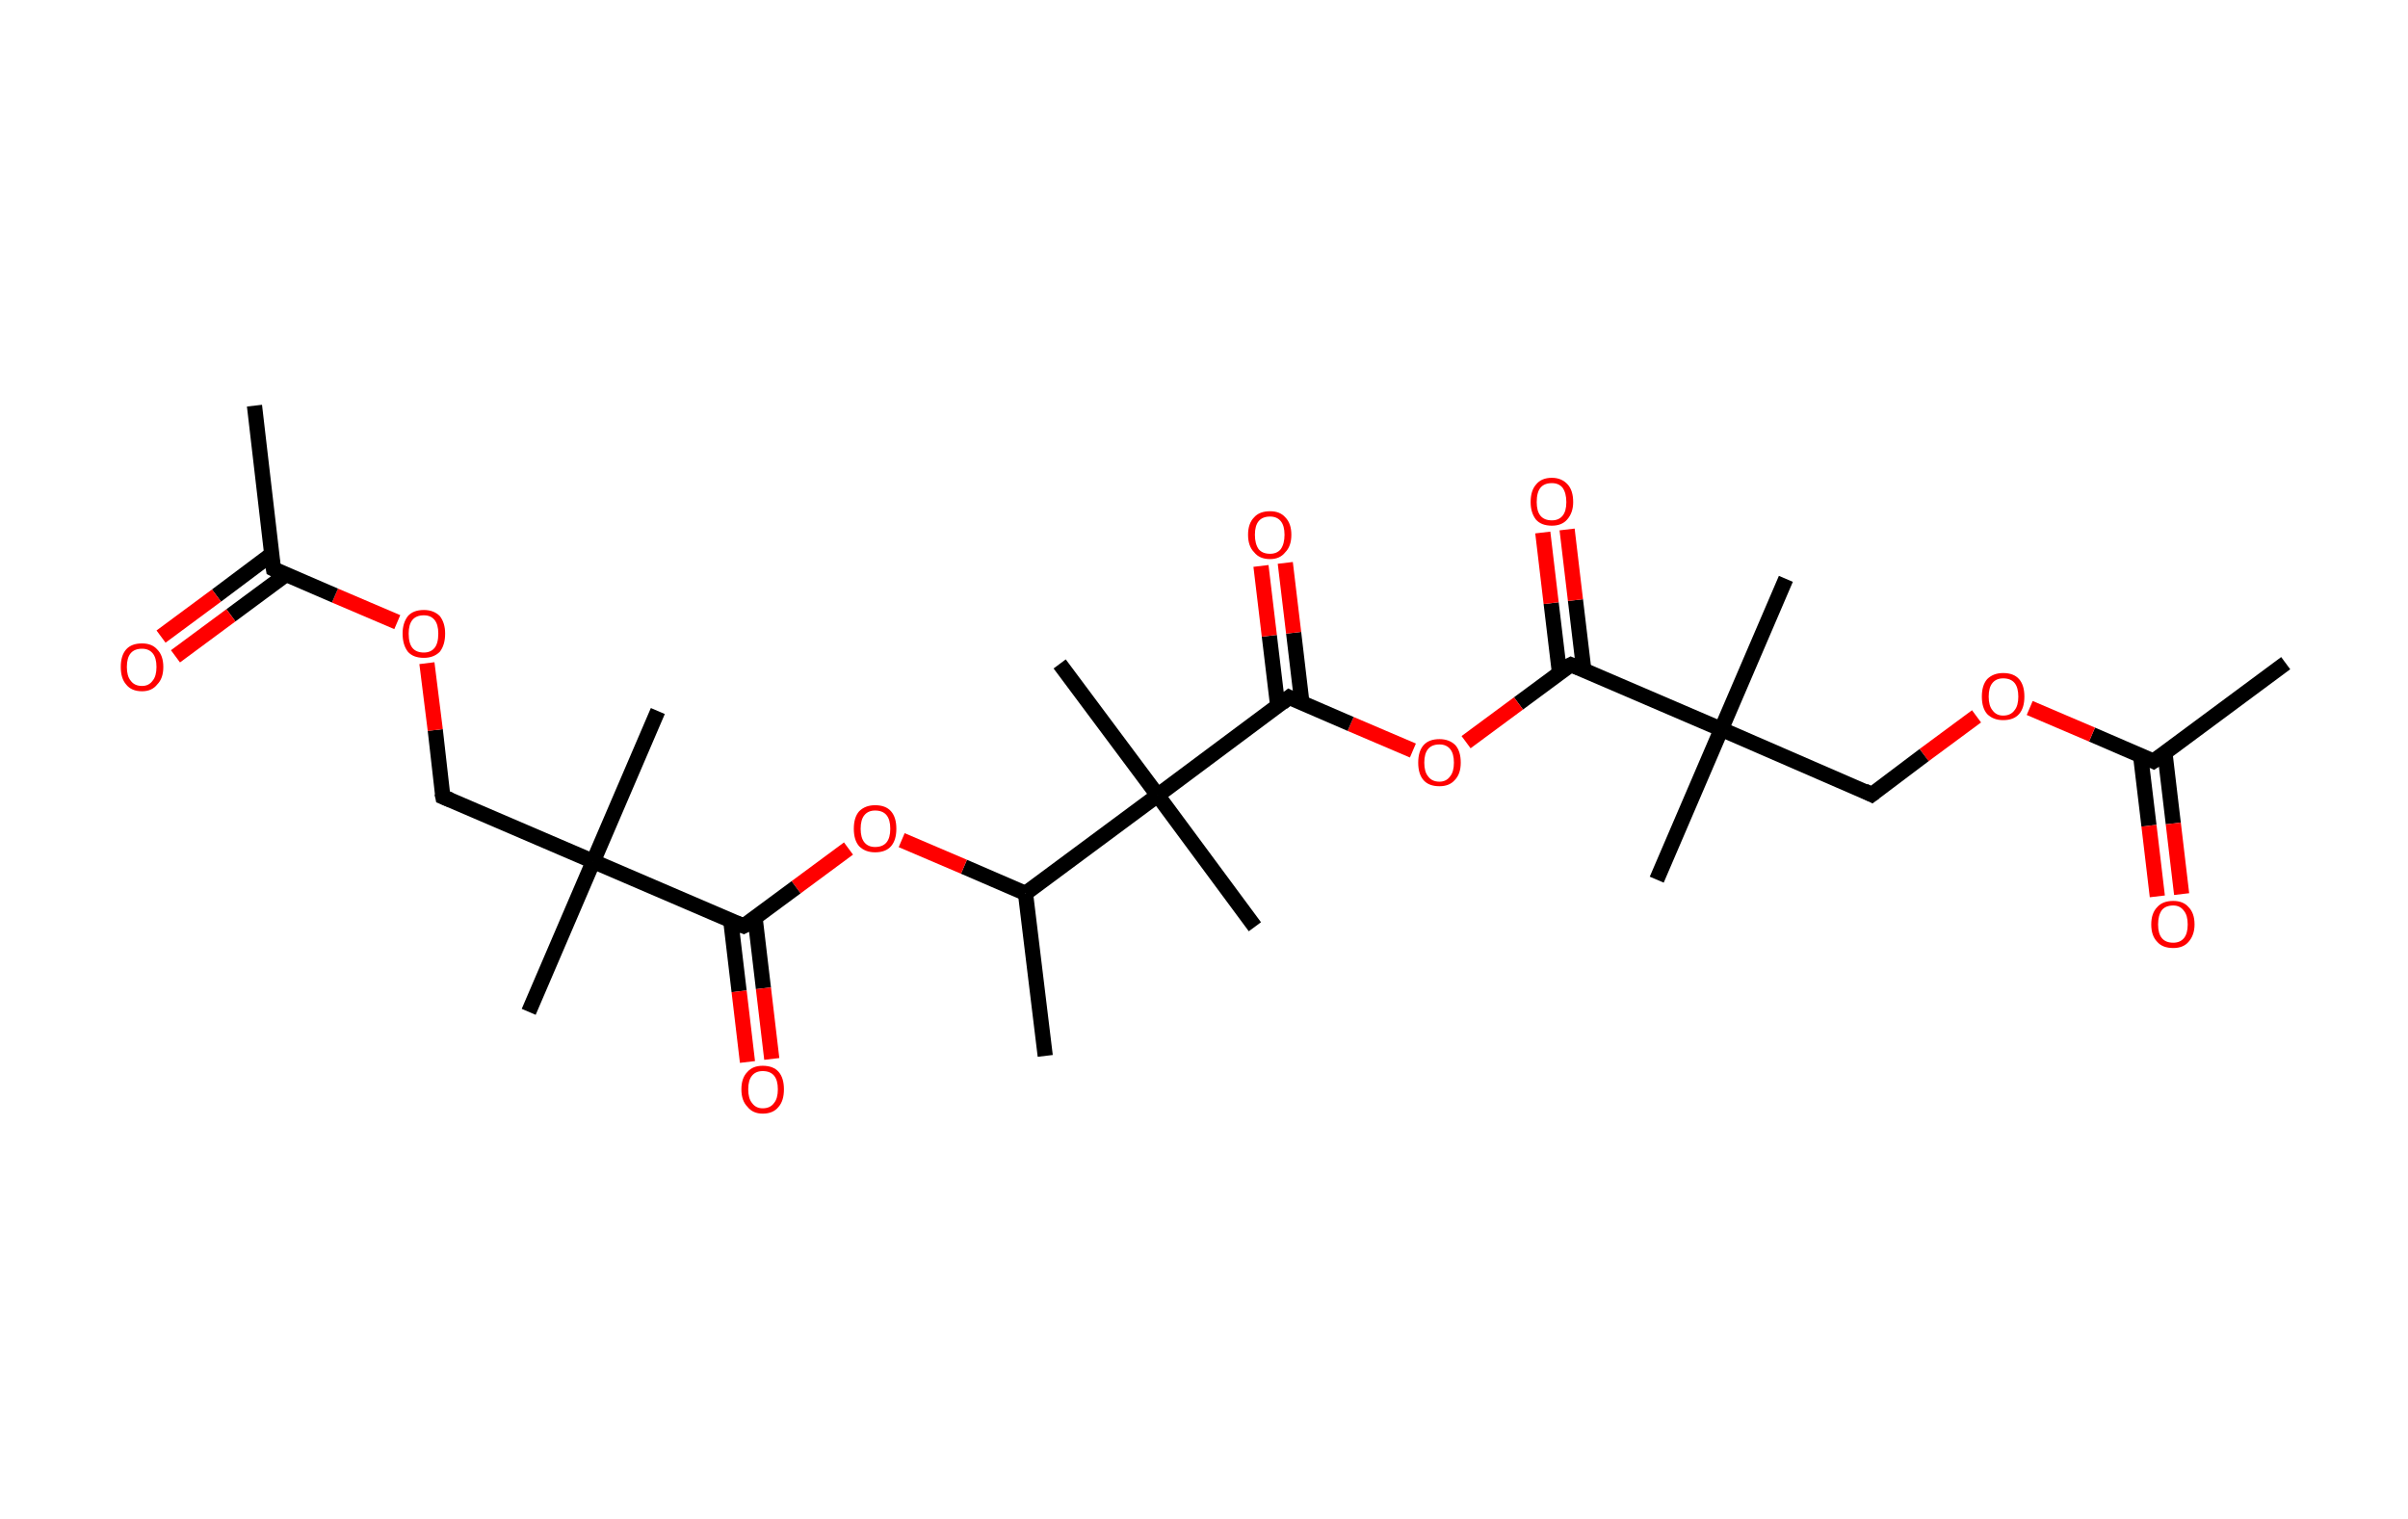 <?xml version='1.0' encoding='ASCII' standalone='yes'?>
<svg xmlns="http://www.w3.org/2000/svg" xmlns:rdkit="http://www.rdkit.org/xml" xmlns:xlink="http://www.w3.org/1999/xlink" version="1.1" baseProfile="full" xml:space="preserve" width="317px" height="200px" viewBox="0 0 317 200">
<!-- END OF HEADER -->
<rect style="opacity:1.0;fill:#FFFFFF;stroke:none" width="317.0" height="200.0" x="0.0" y="0.0"> </rect>
<path class="bond-0 atom-0 atom-1" d="M 300.9,87.3 L 283.5,100.2" style="fill:none;fill-rule:evenodd;stroke:#000000;stroke-width:2.0px;stroke-linecap:butt;stroke-linejoin:miter;stroke-opacity:1"/>
<path class="bond-1 atom-1 atom-2" d="M 281.8,99.5 L 282.9,108.7" style="fill:none;fill-rule:evenodd;stroke:#000000;stroke-width:2.0px;stroke-linecap:butt;stroke-linejoin:miter;stroke-opacity:1"/>
<path class="bond-1 atom-1 atom-2" d="M 282.9,108.7 L 284.0,118.0" style="fill:none;fill-rule:evenodd;stroke:#FF0000;stroke-width:2.0px;stroke-linecap:butt;stroke-linejoin:miter;stroke-opacity:1"/>
<path class="bond-1 atom-1 atom-2" d="M 285.0,99.1 L 286.1,108.4" style="fill:none;fill-rule:evenodd;stroke:#000000;stroke-width:2.0px;stroke-linecap:butt;stroke-linejoin:miter;stroke-opacity:1"/>
<path class="bond-1 atom-1 atom-2" d="M 286.1,108.4 L 287.2,117.7" style="fill:none;fill-rule:evenodd;stroke:#FF0000;stroke-width:2.0px;stroke-linecap:butt;stroke-linejoin:miter;stroke-opacity:1"/>
<path class="bond-2 atom-1 atom-3" d="M 283.5,100.2 L 275.4,96.7" style="fill:none;fill-rule:evenodd;stroke:#000000;stroke-width:2.0px;stroke-linecap:butt;stroke-linejoin:miter;stroke-opacity:1"/>
<path class="bond-2 atom-1 atom-3" d="M 275.4,96.7 L 267.2,93.2" style="fill:none;fill-rule:evenodd;stroke:#FF0000;stroke-width:2.0px;stroke-linecap:butt;stroke-linejoin:miter;stroke-opacity:1"/>
<path class="bond-3 atom-3 atom-4" d="M 260.2,94.3 L 253.3,99.4" style="fill:none;fill-rule:evenodd;stroke:#FF0000;stroke-width:2.0px;stroke-linecap:butt;stroke-linejoin:miter;stroke-opacity:1"/>
<path class="bond-3 atom-3 atom-4" d="M 253.3,99.4 L 246.4,104.6" style="fill:none;fill-rule:evenodd;stroke:#000000;stroke-width:2.0px;stroke-linecap:butt;stroke-linejoin:miter;stroke-opacity:1"/>
<path class="bond-4 atom-4 atom-5" d="M 246.4,104.6 L 226.6,96.0" style="fill:none;fill-rule:evenodd;stroke:#000000;stroke-width:2.0px;stroke-linecap:butt;stroke-linejoin:miter;stroke-opacity:1"/>
<path class="bond-5 atom-5 atom-6" d="M 226.6,96.0 L 235.1,76.2" style="fill:none;fill-rule:evenodd;stroke:#000000;stroke-width:2.0px;stroke-linecap:butt;stroke-linejoin:miter;stroke-opacity:1"/>
<path class="bond-6 atom-5 atom-7" d="M 226.6,96.0 L 218.1,115.8" style="fill:none;fill-rule:evenodd;stroke:#000000;stroke-width:2.0px;stroke-linecap:butt;stroke-linejoin:miter;stroke-opacity:1"/>
<path class="bond-7 atom-5 atom-8" d="M 226.6,96.0 L 206.8,87.5" style="fill:none;fill-rule:evenodd;stroke:#000000;stroke-width:2.0px;stroke-linecap:butt;stroke-linejoin:miter;stroke-opacity:1"/>
<path class="bond-8 atom-8 atom-9" d="M 208.5,88.2 L 207.4,79.0" style="fill:none;fill-rule:evenodd;stroke:#000000;stroke-width:2.0px;stroke-linecap:butt;stroke-linejoin:miter;stroke-opacity:1"/>
<path class="bond-8 atom-8 atom-9" d="M 207.4,79.0 L 206.3,69.7" style="fill:none;fill-rule:evenodd;stroke:#FF0000;stroke-width:2.0px;stroke-linecap:butt;stroke-linejoin:miter;stroke-opacity:1"/>
<path class="bond-8 atom-8 atom-9" d="M 205.3,88.6 L 204.2,79.4" style="fill:none;fill-rule:evenodd;stroke:#000000;stroke-width:2.0px;stroke-linecap:butt;stroke-linejoin:miter;stroke-opacity:1"/>
<path class="bond-8 atom-8 atom-9" d="M 204.2,79.4 L 203.1,70.1" style="fill:none;fill-rule:evenodd;stroke:#FF0000;stroke-width:2.0px;stroke-linecap:butt;stroke-linejoin:miter;stroke-opacity:1"/>
<path class="bond-9 atom-8 atom-10" d="M 206.8,87.5 L 199.9,92.6" style="fill:none;fill-rule:evenodd;stroke:#000000;stroke-width:2.0px;stroke-linecap:butt;stroke-linejoin:miter;stroke-opacity:1"/>
<path class="bond-9 atom-8 atom-10" d="M 199.9,92.6 L 193.0,97.7" style="fill:none;fill-rule:evenodd;stroke:#FF0000;stroke-width:2.0px;stroke-linecap:butt;stroke-linejoin:miter;stroke-opacity:1"/>
<path class="bond-10 atom-10 atom-11" d="M 186.0,98.8 L 177.8,95.3" style="fill:none;fill-rule:evenodd;stroke:#FF0000;stroke-width:2.0px;stroke-linecap:butt;stroke-linejoin:miter;stroke-opacity:1"/>
<path class="bond-10 atom-10 atom-11" d="M 177.8,95.3 L 169.7,91.8" style="fill:none;fill-rule:evenodd;stroke:#000000;stroke-width:2.0px;stroke-linecap:butt;stroke-linejoin:miter;stroke-opacity:1"/>
<path class="bond-11 atom-11 atom-12" d="M 171.4,92.6 L 170.3,83.3" style="fill:none;fill-rule:evenodd;stroke:#000000;stroke-width:2.0px;stroke-linecap:butt;stroke-linejoin:miter;stroke-opacity:1"/>
<path class="bond-11 atom-11 atom-12" d="M 170.3,83.3 L 169.2,74.1" style="fill:none;fill-rule:evenodd;stroke:#FF0000;stroke-width:2.0px;stroke-linecap:butt;stroke-linejoin:miter;stroke-opacity:1"/>
<path class="bond-11 atom-11 atom-12" d="M 168.2,92.9 L 167.1,83.7" style="fill:none;fill-rule:evenodd;stroke:#000000;stroke-width:2.0px;stroke-linecap:butt;stroke-linejoin:miter;stroke-opacity:1"/>
<path class="bond-11 atom-11 atom-12" d="M 167.1,83.7 L 166.0,74.5" style="fill:none;fill-rule:evenodd;stroke:#FF0000;stroke-width:2.0px;stroke-linecap:butt;stroke-linejoin:miter;stroke-opacity:1"/>
<path class="bond-12 atom-11 atom-13" d="M 169.7,91.8 L 152.4,104.7" style="fill:none;fill-rule:evenodd;stroke:#000000;stroke-width:2.0px;stroke-linecap:butt;stroke-linejoin:miter;stroke-opacity:1"/>
<path class="bond-13 atom-13 atom-14" d="M 152.4,104.7 L 139.5,87.4" style="fill:none;fill-rule:evenodd;stroke:#000000;stroke-width:2.0px;stroke-linecap:butt;stroke-linejoin:miter;stroke-opacity:1"/>
<path class="bond-14 atom-13 atom-15" d="M 152.4,104.7 L 165.2,122.0" style="fill:none;fill-rule:evenodd;stroke:#000000;stroke-width:2.0px;stroke-linecap:butt;stroke-linejoin:miter;stroke-opacity:1"/>
<path class="bond-15 atom-13 atom-16" d="M 152.4,104.7 L 135.0,117.6" style="fill:none;fill-rule:evenodd;stroke:#000000;stroke-width:2.0px;stroke-linecap:butt;stroke-linejoin:miter;stroke-opacity:1"/>
<path class="bond-16 atom-16 atom-17" d="M 135.0,117.6 L 137.6,139.0" style="fill:none;fill-rule:evenodd;stroke:#000000;stroke-width:2.0px;stroke-linecap:butt;stroke-linejoin:miter;stroke-opacity:1"/>
<path class="bond-17 atom-16 atom-18" d="M 135.0,117.6 L 126.9,114.1" style="fill:none;fill-rule:evenodd;stroke:#000000;stroke-width:2.0px;stroke-linecap:butt;stroke-linejoin:miter;stroke-opacity:1"/>
<path class="bond-17 atom-16 atom-18" d="M 126.9,114.1 L 118.7,110.6" style="fill:none;fill-rule:evenodd;stroke:#FF0000;stroke-width:2.0px;stroke-linecap:butt;stroke-linejoin:miter;stroke-opacity:1"/>
<path class="bond-18 atom-18 atom-19" d="M 111.7,111.7 L 104.8,116.8" style="fill:none;fill-rule:evenodd;stroke:#FF0000;stroke-width:2.0px;stroke-linecap:butt;stroke-linejoin:miter;stroke-opacity:1"/>
<path class="bond-18 atom-18 atom-19" d="M 104.8,116.8 L 97.9,121.9" style="fill:none;fill-rule:evenodd;stroke:#000000;stroke-width:2.0px;stroke-linecap:butt;stroke-linejoin:miter;stroke-opacity:1"/>
<path class="bond-19 atom-19 atom-20" d="M 96.2,121.2 L 97.3,130.5" style="fill:none;fill-rule:evenodd;stroke:#000000;stroke-width:2.0px;stroke-linecap:butt;stroke-linejoin:miter;stroke-opacity:1"/>
<path class="bond-19 atom-19 atom-20" d="M 97.3,130.5 L 98.4,139.8" style="fill:none;fill-rule:evenodd;stroke:#FF0000;stroke-width:2.0px;stroke-linecap:butt;stroke-linejoin:miter;stroke-opacity:1"/>
<path class="bond-19 atom-19 atom-20" d="M 99.4,120.8 L 100.5,130.1" style="fill:none;fill-rule:evenodd;stroke:#000000;stroke-width:2.0px;stroke-linecap:butt;stroke-linejoin:miter;stroke-opacity:1"/>
<path class="bond-19 atom-19 atom-20" d="M 100.5,130.1 L 101.6,139.4" style="fill:none;fill-rule:evenodd;stroke:#FF0000;stroke-width:2.0px;stroke-linecap:butt;stroke-linejoin:miter;stroke-opacity:1"/>
<path class="bond-20 atom-19 atom-21" d="M 97.9,121.9 L 78.1,113.4" style="fill:none;fill-rule:evenodd;stroke:#000000;stroke-width:2.0px;stroke-linecap:butt;stroke-linejoin:miter;stroke-opacity:1"/>
<path class="bond-21 atom-21 atom-22" d="M 78.1,113.4 L 69.6,133.2" style="fill:none;fill-rule:evenodd;stroke:#000000;stroke-width:2.0px;stroke-linecap:butt;stroke-linejoin:miter;stroke-opacity:1"/>
<path class="bond-22 atom-21 atom-23" d="M 78.1,113.4 L 86.6,93.6" style="fill:none;fill-rule:evenodd;stroke:#000000;stroke-width:2.0px;stroke-linecap:butt;stroke-linejoin:miter;stroke-opacity:1"/>
<path class="bond-23 atom-21 atom-24" d="M 78.1,113.4 L 58.3,104.9" style="fill:none;fill-rule:evenodd;stroke:#000000;stroke-width:2.0px;stroke-linecap:butt;stroke-linejoin:miter;stroke-opacity:1"/>
<path class="bond-24 atom-24 atom-25" d="M 58.3,104.9 L 57.3,96.1" style="fill:none;fill-rule:evenodd;stroke:#000000;stroke-width:2.0px;stroke-linecap:butt;stroke-linejoin:miter;stroke-opacity:1"/>
<path class="bond-24 atom-24 atom-25" d="M 57.3,96.1 L 56.2,87.3" style="fill:none;fill-rule:evenodd;stroke:#FF0000;stroke-width:2.0px;stroke-linecap:butt;stroke-linejoin:miter;stroke-opacity:1"/>
<path class="bond-25 atom-25 atom-26" d="M 52.3,81.9 L 44.1,78.4" style="fill:none;fill-rule:evenodd;stroke:#FF0000;stroke-width:2.0px;stroke-linecap:butt;stroke-linejoin:miter;stroke-opacity:1"/>
<path class="bond-25 atom-25 atom-26" d="M 44.1,78.4 L 36.0,74.9" style="fill:none;fill-rule:evenodd;stroke:#000000;stroke-width:2.0px;stroke-linecap:butt;stroke-linejoin:miter;stroke-opacity:1"/>
<path class="bond-26 atom-26 atom-27" d="M 36.0,74.9 L 33.5,53.4" style="fill:none;fill-rule:evenodd;stroke:#000000;stroke-width:2.0px;stroke-linecap:butt;stroke-linejoin:miter;stroke-opacity:1"/>
<path class="bond-27 atom-26 atom-28" d="M 35.7,73.0 L 28.5,78.4" style="fill:none;fill-rule:evenodd;stroke:#000000;stroke-width:2.0px;stroke-linecap:butt;stroke-linejoin:miter;stroke-opacity:1"/>
<path class="bond-27 atom-26 atom-28" d="M 28.5,78.4 L 21.2,83.8" style="fill:none;fill-rule:evenodd;stroke:#FF0000;stroke-width:2.0px;stroke-linecap:butt;stroke-linejoin:miter;stroke-opacity:1"/>
<path class="bond-27 atom-26 atom-28" d="M 37.7,75.6 L 30.4,81.0" style="fill:none;fill-rule:evenodd;stroke:#000000;stroke-width:2.0px;stroke-linecap:butt;stroke-linejoin:miter;stroke-opacity:1"/>
<path class="bond-27 atom-26 atom-28" d="M 30.4,81.0 L 23.1,86.4" style="fill:none;fill-rule:evenodd;stroke:#FF0000;stroke-width:2.0px;stroke-linecap:butt;stroke-linejoin:miter;stroke-opacity:1"/>
<path d="M 284.4,99.6 L 283.5,100.2 L 283.1,100.0" style="fill:none;stroke:#000000;stroke-width:2.0px;stroke-linecap:butt;stroke-linejoin:miter;stroke-opacity:1;"/>
<path d="M 246.8,104.3 L 246.4,104.6 L 245.4,104.1" style="fill:none;stroke:#000000;stroke-width:2.0px;stroke-linecap:butt;stroke-linejoin:miter;stroke-opacity:1;"/>
<path d="M 207.8,87.9 L 206.8,87.5 L 206.4,87.7" style="fill:none;stroke:#000000;stroke-width:2.0px;stroke-linecap:butt;stroke-linejoin:miter;stroke-opacity:1;"/>
<path d="M 170.1,92.0 L 169.7,91.8 L 168.8,92.5" style="fill:none;stroke:#000000;stroke-width:2.0px;stroke-linecap:butt;stroke-linejoin:miter;stroke-opacity:1;"/>
<path d="M 98.3,121.7 L 97.9,121.9 L 96.9,121.5" style="fill:none;stroke:#000000;stroke-width:2.0px;stroke-linecap:butt;stroke-linejoin:miter;stroke-opacity:1;"/>
<path d="M 59.3,105.3 L 58.3,104.9 L 58.2,104.4" style="fill:none;stroke:#000000;stroke-width:2.0px;stroke-linecap:butt;stroke-linejoin:miter;stroke-opacity:1;"/>
<path d="M 36.4,75.1 L 36.0,74.9 L 35.8,73.8" style="fill:none;stroke:#000000;stroke-width:2.0px;stroke-linecap:butt;stroke-linejoin:miter;stroke-opacity:1;"/>
<path class="atom-2" d="M 283.2 121.7 Q 283.2 120.2, 284.0 119.4 Q 284.7 118.6, 286.1 118.6 Q 287.4 118.6, 288.1 119.4 Q 288.9 120.2, 288.9 121.7 Q 288.9 123.1, 288.1 124.0 Q 287.4 124.8, 286.1 124.8 Q 284.7 124.8, 284.0 124.0 Q 283.2 123.2, 283.2 121.7 M 286.1 124.1 Q 287.0 124.1, 287.5 123.5 Q 288.0 122.9, 288.0 121.7 Q 288.0 120.5, 287.5 119.9 Q 287.0 119.2, 286.1 119.2 Q 285.1 119.2, 284.6 119.8 Q 284.1 120.5, 284.1 121.7 Q 284.1 122.9, 284.6 123.5 Q 285.1 124.1, 286.1 124.1 " fill="#FF0000"/>
<path class="atom-3" d="M 260.9 91.7 Q 260.9 90.2, 261.6 89.4 Q 262.4 88.6, 263.7 88.6 Q 265.1 88.6, 265.8 89.4 Q 266.5 90.2, 266.5 91.7 Q 266.5 93.2, 265.8 94.0 Q 265.1 94.8, 263.7 94.8 Q 262.4 94.8, 261.6 94.0 Q 260.9 93.2, 260.9 91.7 M 263.7 94.2 Q 264.7 94.2, 265.2 93.5 Q 265.7 92.9, 265.7 91.7 Q 265.7 90.5, 265.2 89.9 Q 264.7 89.3, 263.7 89.3 Q 262.8 89.3, 262.3 89.9 Q 261.8 90.5, 261.8 91.7 Q 261.8 92.9, 262.3 93.5 Q 262.8 94.2, 263.7 94.2 " fill="#FF0000"/>
<path class="atom-9" d="M 201.5 66.1 Q 201.5 64.6, 202.2 63.8 Q 202.9 62.9, 204.3 62.9 Q 205.6 62.9, 206.4 63.8 Q 207.1 64.6, 207.1 66.1 Q 207.1 67.5, 206.3 68.4 Q 205.6 69.2, 204.3 69.2 Q 202.9 69.2, 202.2 68.4 Q 201.5 67.5, 201.5 66.1 M 204.3 68.5 Q 205.2 68.5, 205.7 67.9 Q 206.2 67.3, 206.2 66.1 Q 206.2 64.9, 205.7 64.2 Q 205.2 63.6, 204.3 63.6 Q 203.3 63.6, 202.8 64.2 Q 202.3 64.8, 202.3 66.1 Q 202.3 67.3, 202.8 67.9 Q 203.3 68.5, 204.3 68.5 " fill="#FF0000"/>
<path class="atom-10" d="M 186.7 100.4 Q 186.7 98.9, 187.4 98.1 Q 188.1 97.3, 189.5 97.3 Q 190.8 97.3, 191.6 98.1 Q 192.3 98.9, 192.3 100.4 Q 192.3 101.9, 191.5 102.7 Q 190.8 103.5, 189.5 103.5 Q 188.1 103.5, 187.4 102.7 Q 186.7 101.9, 186.7 100.4 M 189.5 102.9 Q 190.4 102.9, 190.9 102.2 Q 191.4 101.6, 191.4 100.4 Q 191.4 99.2, 190.9 98.6 Q 190.4 98.0, 189.5 98.0 Q 188.5 98.0, 188.0 98.6 Q 187.5 99.2, 187.5 100.4 Q 187.5 101.6, 188.0 102.2 Q 188.5 102.9, 189.5 102.9 " fill="#FF0000"/>
<path class="atom-12" d="M 164.3 70.4 Q 164.3 68.9, 165.1 68.1 Q 165.8 67.3, 167.2 67.3 Q 168.5 67.3, 169.2 68.1 Q 170.0 68.9, 170.0 70.4 Q 170.0 71.9, 169.2 72.7 Q 168.5 73.6, 167.2 73.6 Q 165.8 73.6, 165.1 72.7 Q 164.3 71.9, 164.3 70.4 M 167.2 72.9 Q 168.1 72.9, 168.6 72.3 Q 169.1 71.6, 169.1 70.4 Q 169.1 69.2, 168.6 68.6 Q 168.1 68.0, 167.2 68.0 Q 166.2 68.0, 165.7 68.6 Q 165.2 69.2, 165.2 70.4 Q 165.2 71.6, 165.7 72.3 Q 166.2 72.9, 167.2 72.9 " fill="#FF0000"/>
<path class="atom-18" d="M 112.4 109.1 Q 112.4 107.6, 113.1 106.8 Q 113.9 106.0, 115.2 106.0 Q 116.6 106.0, 117.3 106.8 Q 118.0 107.6, 118.0 109.1 Q 118.0 110.6, 117.3 111.4 Q 116.6 112.2, 115.2 112.2 Q 113.9 112.2, 113.1 111.4 Q 112.4 110.6, 112.4 109.1 M 115.2 111.5 Q 116.2 111.5, 116.7 110.9 Q 117.2 110.3, 117.2 109.1 Q 117.2 107.9, 116.7 107.3 Q 116.2 106.7, 115.2 106.7 Q 114.3 106.7, 113.8 107.3 Q 113.3 107.9, 113.3 109.1 Q 113.3 110.3, 113.8 110.9 Q 114.3 111.5, 115.2 111.5 " fill="#FF0000"/>
<path class="atom-20" d="M 97.6 143.4 Q 97.6 141.9, 98.4 141.1 Q 99.1 140.3, 100.4 140.3 Q 101.8 140.3, 102.5 141.1 Q 103.2 141.9, 103.2 143.4 Q 103.2 144.9, 102.5 145.7 Q 101.8 146.6, 100.4 146.6 Q 99.1 146.6, 98.4 145.7 Q 97.6 144.9, 97.6 143.4 M 100.4 145.9 Q 101.4 145.9, 101.9 145.2 Q 102.4 144.6, 102.4 143.4 Q 102.4 142.2, 101.9 141.6 Q 101.4 141.0, 100.4 141.0 Q 99.5 141.0, 99.0 141.6 Q 98.5 142.2, 98.5 143.4 Q 98.5 144.6, 99.0 145.2 Q 99.5 145.9, 100.4 145.9 " fill="#FF0000"/>
<path class="atom-25" d="M 53.0 83.4 Q 53.0 82.0, 53.7 81.1 Q 54.4 80.3, 55.8 80.3 Q 57.1 80.3, 57.9 81.1 Q 58.6 82.0, 58.6 83.4 Q 58.6 84.9, 57.9 85.8 Q 57.1 86.6, 55.8 86.6 Q 54.4 86.6, 53.7 85.8 Q 53.0 84.9, 53.0 83.4 M 55.8 85.9 Q 56.7 85.9, 57.2 85.3 Q 57.7 84.7, 57.7 83.4 Q 57.7 82.2, 57.2 81.6 Q 56.7 81.0, 55.8 81.0 Q 54.8 81.0, 54.3 81.6 Q 53.8 82.2, 53.8 83.4 Q 53.8 84.7, 54.3 85.3 Q 54.8 85.9, 55.8 85.9 " fill="#FF0000"/>
<path class="atom-28" d="M 15.9 87.8 Q 15.9 86.3, 16.6 85.5 Q 17.3 84.7, 18.7 84.7 Q 20.0 84.7, 20.7 85.5 Q 21.5 86.3, 21.5 87.8 Q 21.5 89.3, 20.7 90.1 Q 20.0 91.0, 18.7 91.0 Q 17.3 91.0, 16.6 90.1 Q 15.9 89.3, 15.9 87.8 M 18.7 90.3 Q 19.6 90.3, 20.1 89.6 Q 20.6 89.0, 20.6 87.8 Q 20.6 86.6, 20.1 86.0 Q 19.6 85.4, 18.7 85.4 Q 17.7 85.4, 17.2 86.0 Q 16.7 86.6, 16.7 87.8 Q 16.7 89.0, 17.2 89.6 Q 17.7 90.3, 18.7 90.3 " fill="#FF0000"/>
</svg>
